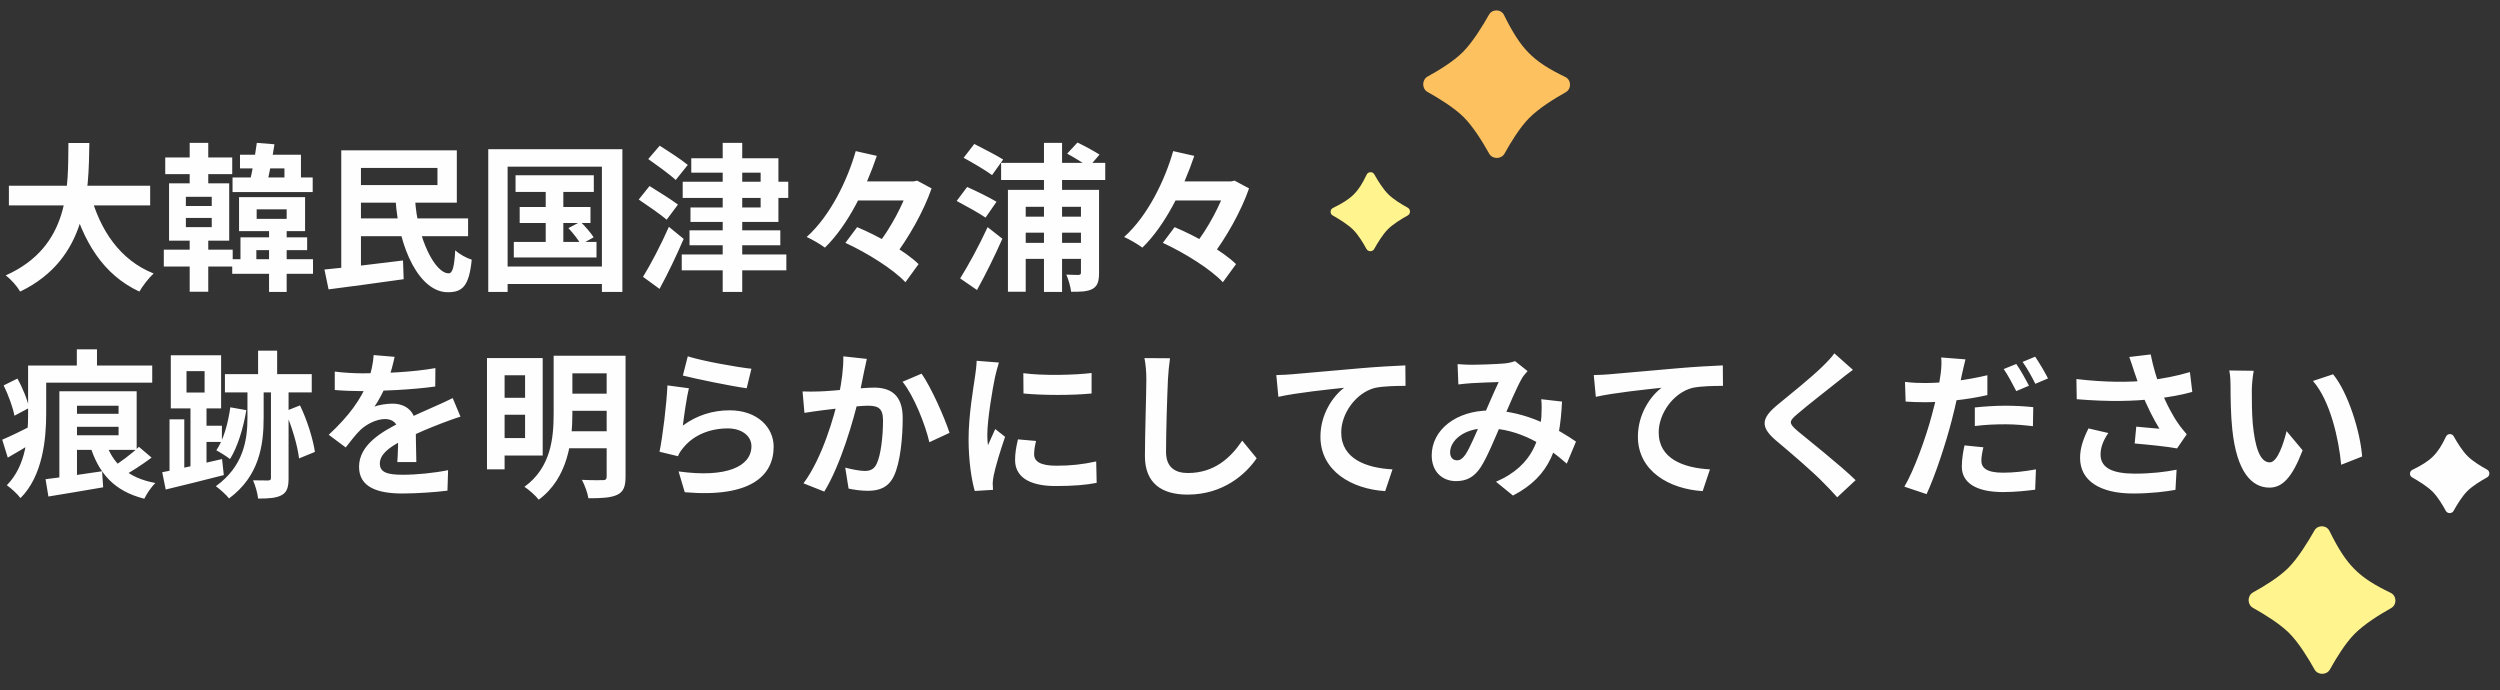 <svg width="315" height="87" viewBox="0 0 315 87" fill="none" xmlns="http://www.w3.org/2000/svg">
<rect x="0" y="0" width="315" height="87" fill="#333333" stroke="none"/>
<path d="M1.12 23.4V25.88H18.92V23.4H1.12ZM11.38 24.4L8.96 24.96C10.48 30.46 12.98 34.6 17.56 36.74C17.96 36.04 18.76 35 19.36 34.46C15.12 32.78 12.58 28.98 11.38 24.4ZM8.62 18.02C8.56 23.44 8.92 31.04 0.72 34.7C1.42 35.22 2.16 36.08 2.54 36.74C11.12 32.6 11.16 24.12 11.26 18.02H8.62ZM23.9 18V23.98H26.24V18H23.9ZM23.9 28.96V36.76H26.24V28.96H23.9ZM23.42 27.46H26.68V28.62H23.42V27.46ZM23.42 24.8H26.68V25.96H23.42V24.8ZM21.3 23.1V30.32H28.88V23.1H21.3ZM20.82 19.84V21.94H29.26V19.84H20.82ZM20.64 31.46V33.58H29.32V31.46H20.64ZM30.24 19.5V21.22H35.84V22.92H37.92V19.5H30.24ZM29.3 22.36V24.2H39.4V22.36H29.3ZM29.26 32.66V34.5H39.44V32.66H29.26ZM32.36 18C32.14 19.6 31.78 21.64 31.46 22.96H33.68C33.96 21.72 34.34 19.76 34.58 18.18L32.36 18ZM32.34 26.38H36.12V27.58H32.34V26.38ZM30.12 24.84V29.12H38.44V24.84H30.12ZM33.9 28.64V36.78H36.12V28.64H33.9ZM30.3 29.9V33.66H32.3V31.52H38.7V29.9H30.3ZM49.84 25.12C50.22 31.32 52.88 36.82 56.42 36.82C58.24 36.82 59.1 36.1 59.44 32.72C58.78 32.52 57.9 32.04 57.36 31.54C57.24 33.58 57.04 34.42 56.54 34.44C54.8 34.46 52.58 30.02 52.3 25.12H49.84ZM44.26 27.52V29.76H58.98V27.52H44.26ZM40.88 33.96L41.4 36.46C43.98 36.12 47.54 35.66 50.86 35.18L50.78 32.82C47.26 33.26 43.4 33.72 40.88 33.96ZM43 18.94V34.88H45.48V18.94H43ZM44.2 18.94V21.16H55.12V23.32H44.2V25.54H57.56V18.94H44.2ZM64.96 22.08V24.18H74.82V22.08H64.96ZM65.48 26.08V28.1H74.4V26.08H65.48ZM64.74 30.48V32.44H75.16V30.48H64.74ZM68.76 22.74V31.52H70.98V22.74H68.76ZM71.62 28.74C72.2 29.36 72.88 30.24 73.2 30.8L74.8 29.9C74.46 29.36 73.74 28.52 73.14 27.94L71.62 28.74ZM61.52 18.8V36.78H63.96V21H75.84V36.78H78.42V18.8H61.52ZM62.84 33.58V35.78H77.02V33.58H62.84ZM87.1 19.94V21.76H95.84V26.14H87V27.96H98.08V19.94H87.1ZM91.06 18V36.78H93.52V18H91.06ZM86.02 22.9V24.94H99.32V22.9H86.02ZM85.9 32.06V34.06H99.08V32.06H85.9ZM86.88 29.02V30.9H98.32V29.02H86.88ZM81.68 20.04C82.78 20.82 84.4 21.98 85.14 22.68L86.66 20.78C85.84 20.1 84.2 19.04 83.12 18.36L81.68 20.04ZM80.48 25.14C81.6 25.9 83.24 27.02 84 27.68L85.42 25.78C84.58 25.14 82.9 24.1 81.84 23.44L80.48 25.14ZM81.02 34.88L83.1 36.4C84.16 34.46 85.24 32.2 86.14 30.1L84.28 28.58C83.26 30.9 81.96 33.36 81.02 34.88ZM107.28 22.86V25.26H115.54V22.86H107.28ZM106.52 30.6C109.26 31.86 112.58 33.94 114.08 35.56L115.74 33.28C114.1 31.66 110.68 29.74 108 28.62L106.52 30.6ZM107.82 19.04C106.8 22.64 104.64 27.18 101.64 29.86C102.32 30.16 103.38 30.78 103.94 31.2C106.88 28.34 109.1 23.7 110.48 19.64L107.82 19.04ZM114.54 22.86V23.46C113.88 25.6 112.18 28.88 110.4 31.06C111.06 31.38 112.02 32.02 112.56 32.48C114.46 30.04 116.4 26.58 117.38 23.74L115.56 22.76L115.1 22.86H114.54ZM126.14 20.52V22.68H139.26V20.52H126.14ZM128.16 27.3V29.32H137.06V27.3H128.16ZM128.16 30.6V32.62H137.06V30.6H128.16ZM131.54 18V36.78H133.82V18H131.54ZM127 23.92V36.76H129.24V26.06H137.1V23.92H127ZM136.2 23.92V34.34C136.2 34.56 136.12 34.62 135.9 34.64C135.68 34.64 135 34.64 134.36 34.6C134.62 35.2 134.9 36.16 134.96 36.76C136.18 36.78 137.06 36.74 137.7 36.38C138.32 36 138.48 35.4 138.48 34.36V23.92H136.2ZM134.46 19.36C135.32 19.82 136.54 20.58 137.2 21.04L138.54 19.48C137.86 19.04 136.68 18.4 135.76 17.96L134.46 19.36ZM121.42 19.88C122.58 20.52 124.22 21.48 125 22.06L126.4 20.1C125.54 19.56 123.86 18.7 122.76 18.14L121.42 19.88ZM120.54 25.32C121.7 25.94 123.38 26.86 124.18 27.42L125.56 25.42C124.7 24.9 123 24.06 121.86 23.56L120.54 25.32ZM120.98 35.08L123.1 36.54C124.2 34.56 125.34 32.24 126.3 30.08L124.44 28.62C123.36 30.98 121.96 33.52 120.98 35.08ZM147.28 22.86V25.26H155.54V22.86H147.28ZM146.52 30.6C149.26 31.86 152.58 33.94 154.08 35.56L155.74 33.28C154.1 31.66 150.68 29.74 148 28.62L146.52 30.6ZM147.82 19.04C146.8 22.64 144.64 27.18 141.64 29.86C142.32 30.16 143.38 30.78 143.94 31.2C146.88 28.34 149.1 23.7 150.48 19.64L147.82 19.04ZM154.54 22.86V23.46C153.88 25.6 152.18 28.88 150.4 31.06C151.06 31.38 152.02 32.02 152.56 32.48C154.46 30.04 156.4 26.58 157.38 23.74L155.56 22.76L155.1 22.86H154.54ZM8.68 52.14V53.78H15.7V52.14H8.68ZM8.66 49.3V51.12H14.94V54.84H8.66V56.68H17.22V49.3H8.66ZM5.74 60.38L6.1 62.56C8.04 62.24 10.6 61.82 13 61.4L12.86 59.38C10.28 59.76 7.58 60.16 5.74 60.38ZM13.28 55.62L11.28 55.94C12.38 59.62 14.34 61.86 18.18 62.84C18.48 62.22 19.08 61.32 19.58 60.86C16.1 60.22 14.16 58.4 13.28 55.62ZM17.5 56.3C16.64 57.14 15.14 58.26 14.08 58.9L15.32 60.1C16.44 59.5 17.9 58.56 19.1 57.66L17.5 56.3ZM7.48 49.3V61.06L9.7 60.68V49.3H7.48ZM4.84 46.06V48.22H19.18V46.06H4.84ZM3.54 46.06V52.1C3.54 54.94 3.32 58.64 0.86 61.14C1.34 61.46 2.26 62.3 2.58 62.76C5.38 59.98 5.82 55.32 5.82 52.12V46.06H3.54ZM9.68 44.02V47.54H12.22V44.02H9.68ZM0.46 48.56C1.06 49.78 1.64 51.38 1.82 52.38L3.66 51.4C3.48 50.4 2.84 48.86 2.2 47.7L0.46 48.56ZM0.28 55.4L0.98 57.66C2.14 57 3.38 56.26 4.54 55.52L3.98 53.64C2.6 54.34 1.24 55 0.28 55.4ZM23.5 46.76H25.78V49.46H23.5V46.76ZM21.52 44.76V51.46H27.86V44.76H21.52ZM24 50.54V59.72H26.02V50.54H24ZM32.52 44.18V48.76H34.92V44.18H32.52ZM21.36 52.84V60.28H23.22V52.84H21.36ZM20.44 59.5L20.88 61.68C22.94 61.18 25.66 60.52 28.2 59.86L27.98 57.84C25.24 58.48 22.36 59.14 20.44 59.5ZM24.88 53.64V55.68H27.96V53.64H24.88ZM28.34 47.14V49.44H39.28V47.14H28.34ZM34.14 48.7V60.2C34.14 60.46 34.06 60.52 33.78 60.54C33.52 60.54 32.7 60.54 31.88 60.52C32.18 61.18 32.46 62.18 32.52 62.82C33.88 62.82 34.82 62.76 35.5 62.38C36.18 62 36.36 61.36 36.36 60.24V48.7H34.14ZM29.02 51.32C28.74 53.36 28.16 55.42 27.26 56.74C27.72 56.98 28.6 57.54 28.98 57.84C29.92 56.36 30.64 54.02 31.04 51.68L29.02 51.32ZM35.94 51.82C36.76 53.68 37.5 56.16 37.68 57.76L39.68 56.94C39.44 55.32 38.7 52.92 37.8 51.08L35.94 51.82ZM31.18 48.02V52.6C31.18 55.38 30.72 58.72 27.2 61.26C27.76 61.68 28.48 62.32 28.86 62.8C32.68 59.98 33.22 56.08 33.22 52.62V48.02H31.18ZM49.72 44.96L47.08 44.74C47.02 45.76 46.76 46.98 46.36 48.06C45.52 50.26 43.98 52.42 41.42 54.78L43.56 56.38C44.24 55.5 44.8 54.78 45.4 54.18C46.16 53.46 47.42 52.8 48.52 52.8C49.36 52.8 50.16 53.22 50.16 54.5C50.18 55.58 50.14 57.28 50.06 58.22H52.46C52.44 56.96 52.38 54.78 52.38 53.7C52.38 51.84 51.12 50.86 49.46 50.86C48.78 50.86 47.72 51 47.18 51.24C47.74 50.44 48.32 49.3 48.74 48.32C49.3 46.88 49.56 45.7 49.72 44.96ZM42.18 46.82V49.14C43.28 49.24 44.74 49.28 45.56 49.28C48 49.28 52.02 49.1 54.84 48.7L54.86 46.38C51.96 46.9 48.34 47.04 45.7 47.04C44.68 47.04 43.2 46.96 42.18 46.82ZM58.02 52.5L57.04 50.16C56.28 50.54 55.58 50.86 54.8 51.2C53.6 51.76 52.34 52.24 50.5 53.2C48.1 54.4 45.24 56.04 45.24 58.82C45.24 61.4 47.58 62.18 50.7 62.18C52.6 62.18 55.04 62 56.38 61.82L56.46 59.24C54.7 59.6 52.46 59.82 50.76 59.82C48.82 59.82 47.86 59.52 47.86 58.42C47.86 57.32 48.84 56.46 50.66 55.52C52.54 54.56 54.34 53.84 55.64 53.34C56.32 53.08 57.4 52.68 58.02 52.5ZM62.64 45.12V47.28H66.16V55.2H62.64V57.4H68.38V45.12H62.64ZM62.66 50.12V52.26H67.04V50.12H62.66ZM71.2 44.82V47.04H77.34V44.82H71.2ZM71.2 49.6V51.76H77.34V49.6H71.2ZM71.16 54.34V56.48H77.32V54.34H71.16ZM61.36 45.12V59.14H63.58V45.12H61.36ZM76.44 44.82V60.02C76.44 60.38 76.32 60.5 75.96 60.5C75.62 60.5 74.4 60.52 73.32 60.46C73.66 61.08 74.04 62.12 74.14 62.78C75.84 62.78 76.98 62.72 77.78 62.34C78.56 61.96 78.82 61.3 78.82 60.06V44.82H76.44ZM69.76 44.82V52.06C69.76 55.12 69.46 58.88 66.08 61.34C66.6 61.66 67.52 62.48 67.88 62.96C71.58 60.24 72.12 55.54 72.12 52.08V44.82H69.76ZM86.66 44.9L86.04 47.32C87.6 47.72 92.04 48.64 94.08 48.92L94.68 46.46C92.92 46.28 88.56 45.5 86.66 44.9ZM86.8 48.92L84.1 48.56C83.98 51.04 83.5 54.96 83.1 56.92L85.42 57.48C85.58 57.08 85.8 56.76 86.16 56.34C87.42 54.82 89.44 53.98 91.7 53.98C93.46 53.98 94.68 54.92 94.68 56.22C94.68 58.78 91.52 60.24 85.5 59.4L86.28 62.02C94.58 62.74 97.48 59.94 97.48 56.28C97.48 53.86 95.44 51.7 91.94 51.7C89.84 51.7 87.84 52.3 86.04 53.62C86.18 52.46 86.52 50.04 86.8 48.92ZM109.22 45.22L106.26 44.9C106.28 46.4 106.06 48.1 105.68 49.9C105.12 52.42 103.62 57.7 101.24 60.9L103.86 61.94C105.94 58.56 107.56 52.86 108.22 50.04C108.42 49.02 108.68 47.78 108.86 46.88C108.98 46.38 109.1 45.74 109.22 45.22ZM116.12 47.08L113.72 48.1C115.16 49.88 116.58 53.48 117.1 55.72L119.64 54.54C119.02 52.62 117.34 48.82 116.12 47.08ZM101.12 49.32L101.36 52.02C101.96 51.92 103 51.78 103.58 51.7C104.68 51.56 108.12 51.12 109.32 51.12C110.56 51.12 111.26 51.36 111.26 52.96C111.26 54.92 111 57.36 110.44 58.48C110.12 59.14 109.62 59.34 108.94 59.34C108.42 59.34 107.28 59.14 106.5 58.92L106.92 61.56C107.62 61.72 108.56 61.84 109.34 61.84C110.84 61.84 111.94 61.4 112.62 60C113.46 58.28 113.74 55.04 113.74 52.68C113.74 49.78 112.24 48.84 110.14 48.84C108.64 48.84 104.86 49.28 103.26 49.32C102.52 49.34 101.84 49.36 101.12 49.32ZM128.94 47.02L128.96 49.58C131.46 49.82 135.1 49.82 137.54 49.58V47C135.4 47.26 131.4 47.36 128.94 47.02ZM130.54 55.56L128.26 55.36C128.02 56.38 127.9 57.16 127.9 57.96C127.9 60 129.56 61.24 133 61.24C135.26 61.24 136.88 61.1 138.18 60.84L138.12 58.14C136.38 58.52 134.9 58.68 133.12 58.68C131.08 58.68 130.3 58.14 130.3 57.24C130.3 56.72 130.38 56.24 130.54 55.56ZM125.86 45.68L123.06 45.46C123.04 46.1 122.94 46.86 122.86 47.4C122.64 48.96 122.04 52.32 122.04 55.34C122.04 58.06 122.42 60.5 122.82 61.86L125.12 61.72C125.1 61.44 125.1 61.1 125.08 60.88C125.08 60.68 125.14 60.24 125.2 59.94C125.4 58.88 126.06 56.72 126.64 55.04L125.4 54.06C125.1 54.74 124.78 55.42 124.48 56.1C124.42 55.7 124.4 55.2 124.4 54.8C124.4 52.8 125.1 48.8 125.38 47.48C125.46 47.12 125.72 46.1 125.86 45.68ZM147.42 45.14L144.2 45.12C144.36 45.9 144.44 46.86 144.44 47.82C144.44 49.54 144.26 54.78 144.26 57.46C144.26 60.88 146.36 62.32 149.64 62.32C154.2 62.32 157.04 59.66 158.34 57.74L156.52 55.52C155.06 57.7 152.98 59.6 149.68 59.6C148.12 59.6 146.92 58.94 146.92 56.92C146.92 54.44 147.06 49.98 147.16 47.82C147.2 47.02 147.3 45.98 147.42 45.14ZM160.815 47.26L161.075 50C163.395 49.48 167.475 49.06 169.355 48.86C167.995 49.88 166.375 52.14 166.375 55.02C166.375 59.36 170.335 61.62 174.535 61.88L175.455 59.14C172.075 58.96 168.995 57.78 168.995 54.48C168.995 52.12 170.815 49.52 173.215 48.88C174.295 48.64 176.015 48.62 177.095 48.62L177.075 46.04C175.655 46.1 173.475 46.22 171.415 46.4C167.735 46.72 164.455 47 162.775 47.16C162.395 47.2 161.595 47.24 160.815 47.26ZM183.655 45.88L183.755 48.44C184.275 48.38 184.975 48.3 185.395 48.28C186.295 48.22 188.035 48.16 188.835 48.14C188.235 49.38 187.415 51.34 186.715 52.92C185.995 54.5 185.275 56.34 184.615 57.32C184.235 57.82 183.975 58 183.575 58C183.095 58 182.715 57.66 182.715 57C182.715 55.54 184.395 53.96 187.315 53.96C191.435 53.96 194.955 56.24 197.415 58.42L198.575 55.64C196.475 54.2 192.395 51.72 187.735 51.72C183.455 51.72 180.395 54.18 180.395 57.38C180.395 59.42 181.715 60.62 183.455 60.62C184.835 60.62 185.775 60.08 186.575 58.86C187.395 57.6 188.355 55.22 189.155 53.38C190.055 51.3 191.135 48.72 191.815 47.58C191.975 47.32 192.215 47.06 192.475 46.76L190.895 45.5C190.535 45.64 190.015 45.76 189.515 45.8C188.595 45.88 186.475 45.96 185.315 45.96C184.895 45.96 184.195 45.92 183.655 45.88ZM196.815 50.6L194.195 50.3C194.275 50.92 194.255 51.72 194.215 52.5C194.035 54.84 193.435 58.58 188.495 60.7L190.635 62.44C195.415 59.96 196.535 56.28 196.815 50.6ZM200.815 47.26L201.075 50C203.395 49.48 207.475 49.06 209.355 48.86C207.995 49.88 206.375 52.14 206.375 55.02C206.375 59.36 210.335 61.62 214.535 61.88L215.455 59.14C212.075 58.96 208.995 57.78 208.995 54.48C208.995 52.12 210.815 49.52 213.215 48.88C214.295 48.64 216.015 48.62 217.095 48.62L217.075 46.04C215.655 46.1 213.475 46.22 211.415 46.4C207.735 46.72 204.455 47 202.775 47.16C202.395 47.2 201.595 47.24 200.815 47.26ZM233.469 46.6L231.129 44.52C230.809 45 230.169 45.66 229.589 46.22C228.249 47.54 225.489 49.76 223.929 51.04C221.929 52.7 221.769 53.78 223.749 55.48C225.589 57.02 228.529 59.54 229.729 60.8C230.329 61.4 230.929 62.02 231.489 62.66L233.809 60.5C231.769 58.52 227.969 55.54 226.469 54.28C225.389 53.34 225.369 53.1 226.429 52.2C227.769 51.04 230.409 49 231.709 47.96C232.169 47.58 232.829 47.06 233.469 46.6ZM247.649 45.28L244.589 45.04C244.649 45.5 244.629 46.32 244.529 47.06C244.389 48.26 243.929 50.44 243.409 52.32C242.669 55.12 241.149 59.32 239.949 61.32L242.749 62.26C243.849 59.9 245.189 55.8 245.909 53C246.449 50.98 246.929 48.52 247.209 47.16C247.309 46.72 247.509 45.82 247.649 45.28ZM242.549 48.26C241.729 48.26 241.069 48.24 240.029 48.12L240.109 50.6C240.809 50.64 241.549 50.68 242.529 50.68C244.789 50.68 247.929 50.36 250.409 49.78V47.28C247.809 47.9 244.989 48.26 242.549 48.26ZM248.829 51.34V53.68C250.089 53.52 251.309 53.46 252.709 53.46C253.909 53.46 255.129 53.58 256.149 53.7L256.189 51.3C255.029 51.18 253.829 51.12 252.689 51.12C251.369 51.12 249.949 51.22 248.829 51.34ZM249.909 56.36L247.529 56.12C247.349 56.92 247.189 57.88 247.189 58.8C247.189 60.82 248.989 62 252.369 62C253.969 62 255.309 61.84 256.429 61.7L256.529 59.14C255.109 59.4 253.709 59.56 252.389 59.56C250.229 59.56 249.649 58.9 249.649 58.02C249.649 57.58 249.769 56.92 249.909 56.36ZM254.049 45.86L252.469 46.5C253.009 47.28 253.629 48.46 254.049 49.28L255.649 48.6C255.269 47.86 254.569 46.58 254.049 45.86ZM256.429 44.94L254.849 45.6C255.389 46.36 256.049 47.52 256.449 48.36L258.049 47.68C257.689 46.96 256.949 45.7 256.429 44.94ZM268.909 46.82C269.149 47.48 269.429 48.4 269.869 49.5C270.489 51.16 271.369 52.84 272.089 54.02C271.469 53.96 270.149 53.86 269.169 53.76L268.969 55.88C270.649 56.02 273.189 56.28 274.309 56.5L275.529 54.72C275.169 54.3 274.809 53.88 274.469 53.38C273.809 52.46 272.869 50.74 272.249 49.06C271.769 47.78 271.289 46.2 270.989 44.66L268.289 44.98C268.529 45.64 268.769 46.36 268.909 46.82ZM261.629 47.76L261.669 50.3C265.769 50.64 268.929 50.56 271.589 50.24C273.189 50.06 274.909 49.76 276.229 49.38L275.929 46.88C274.349 47.36 272.589 47.7 270.809 47.92C268.409 48.18 265.369 48.2 261.629 47.76ZM265.649 54.56L263.149 53.98C262.469 55.34 262.089 56.48 262.089 57.7C262.089 60.6 264.649 62.18 268.749 62.18C271.169 62.18 272.969 61.92 274.109 61.72L274.249 59.18C272.849 59.46 271.089 59.68 268.909 59.68C266.169 59.66 264.669 58.96 264.669 57.26C264.669 56.4 264.989 55.52 265.649 54.56ZM283.969 46.72L280.889 46.68C281.029 47.3 281.049 48.16 281.049 48.7C281.049 49.92 281.069 52.28 281.269 54.12C281.829 59.48 283.729 61.44 285.949 61.44C287.549 61.44 288.789 60.24 290.129 56.74L288.109 54.32C287.729 55.9 286.949 58.26 285.989 58.26C284.729 58.26 284.129 56.28 283.849 53.4C283.729 51.94 283.729 50.46 283.729 49.16C283.729 48.6 283.829 47.42 283.969 46.72ZM293.969 47.16L291.429 48C293.609 50.48 294.689 55.32 294.989 58.56L297.629 57.52C297.409 54.46 295.869 49.46 293.969 47.16Z" fill="#FEFEFE"/>
<path d="M291.619 66.844C292.033 66.112 293.134 66.139 293.507 66.893C295.642 71.21 297.134 72.731 301.225 74.698C301.997 75.069 302.028 76.202 301.281 76.621C299.821 77.439 297.867 78.656 296.647 79.9C295.487 81.083 294.346 82.95 293.573 84.347C293.166 85.084 292.041 85.088 291.631 84.352C290.827 82.91 289.629 80.963 288.44 79.773C287.254 78.588 285.316 77.394 283.875 76.59C283.137 76.178 283.144 75.047 283.885 74.64C285.284 73.871 287.145 72.735 288.314 71.566C289.521 70.359 290.78 68.328 291.619 66.844Z" fill="#FFF48E"/>
<path d="M303.923 60.149C303.556 59.943 303.569 59.394 303.946 59.208C306.321 58.041 307.13 57.247 308.204 54.995C308.388 54.609 308.954 54.593 309.162 54.967C309.599 55.751 310.265 56.834 310.947 57.502C311.595 58.138 312.629 58.763 313.38 59.175C313.749 59.378 313.751 59.94 313.382 60.143C312.608 60.572 311.53 61.228 310.879 61.879C310.23 62.529 309.576 63.601 309.147 64.375C308.943 64.745 308.378 64.742 308.175 64.371C307.766 63.618 307.143 62.587 306.502 61.947C305.841 61.286 304.719 60.597 303.923 60.149Z" fill="#FEFEFE"/>
<path d="M187.619 1.843C188.033 1.112 189.134 1.139 189.507 1.893C191.642 6.21 193.134 7.731 197.225 9.698C197.997 10.069 198.028 11.202 197.281 11.621C195.821 12.44 193.867 13.656 192.647 14.9C191.487 16.083 190.346 17.95 189.573 19.347C189.166 20.084 188.041 20.088 187.631 19.352C186.827 17.91 185.629 15.963 184.44 14.774C183.254 13.588 181.316 12.394 179.875 11.59C179.137 11.178 179.144 10.047 179.885 9.64C181.284 8.872 183.145 7.735 184.314 6.566C185.521 5.359 186.78 3.328 187.619 1.843Z" fill="#FDC15F"/>
<path d="M167.923 27.149C167.556 26.943 167.569 26.393 167.946 26.208C170.321 25.041 171.13 24.247 172.204 21.995C172.388 21.609 172.954 21.593 173.162 21.967C173.599 22.751 174.265 23.834 174.947 24.502C175.595 25.138 176.629 25.763 177.38 26.175C177.749 26.378 177.751 26.939 177.382 27.143C176.608 27.572 175.53 28.228 174.879 28.879C174.23 29.529 173.576 30.601 173.147 31.375C172.943 31.745 172.378 31.742 172.175 31.371C171.766 30.619 171.143 29.587 170.502 28.947C169.841 28.286 168.719 27.597 167.923 27.149Z" fill="#FFF48E"/>
</svg>
